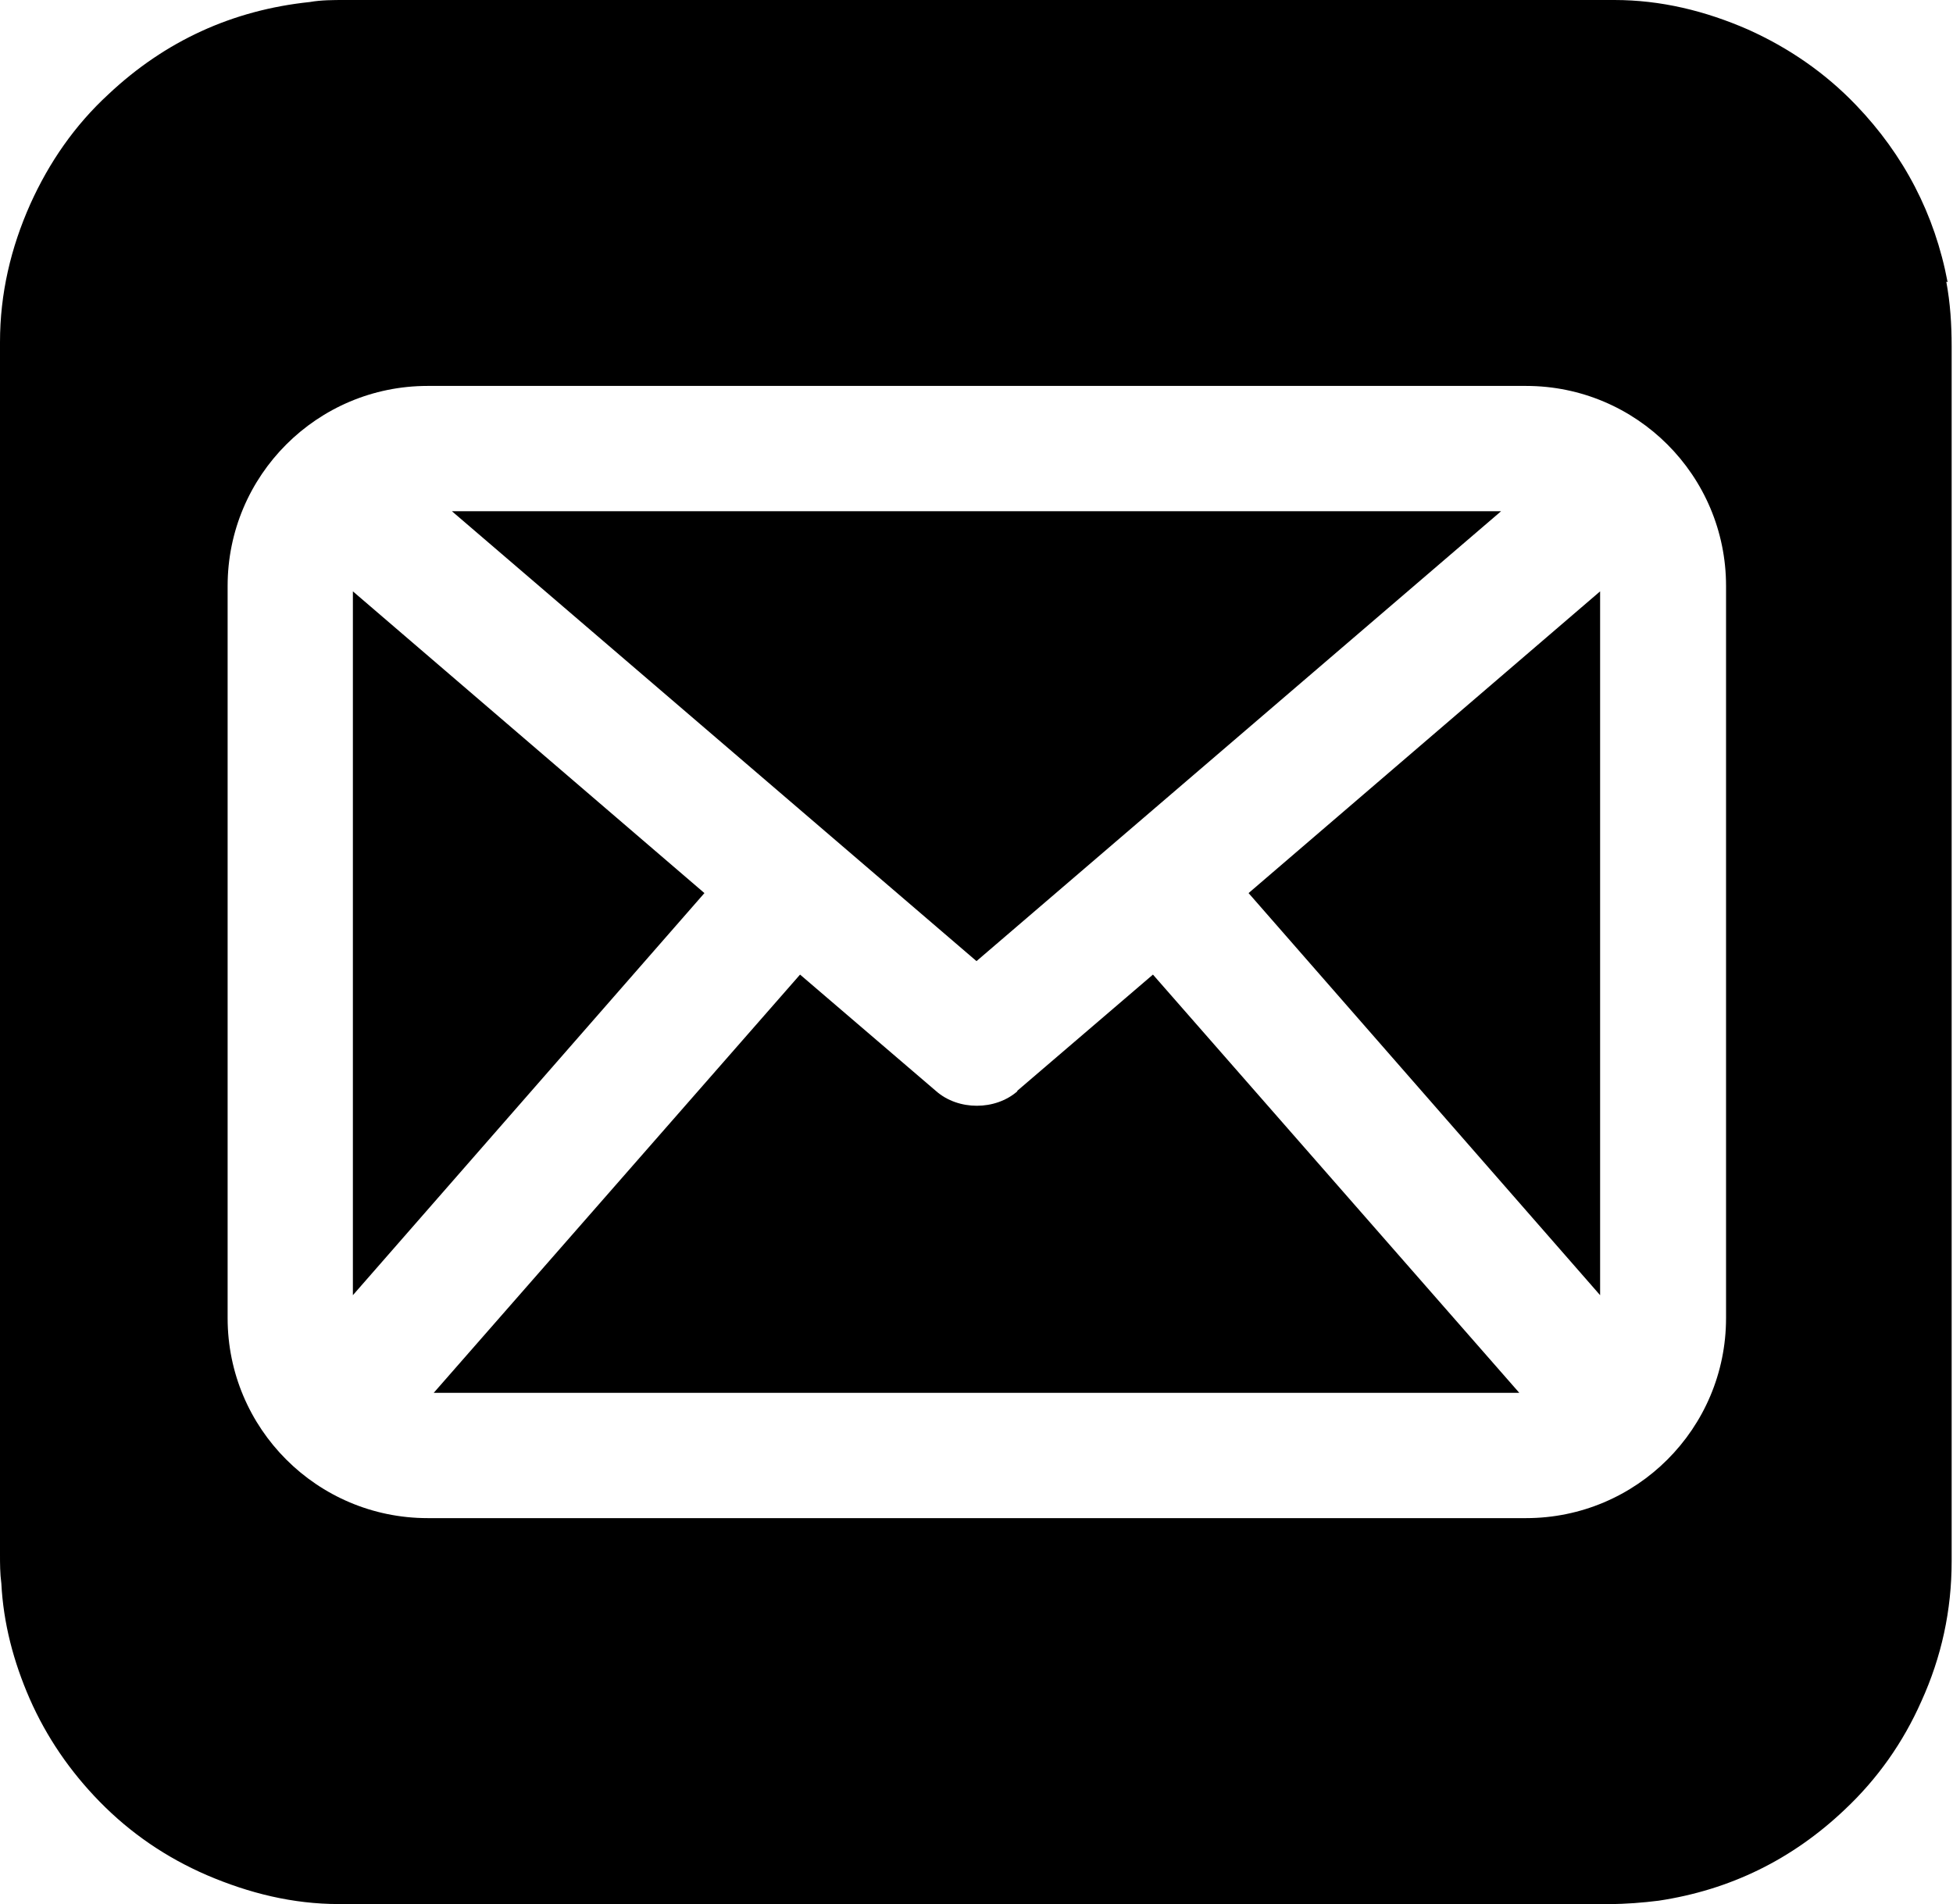 <?xml version="1.0" encoding="UTF-8"?>
<svg id="Layer_1" data-name="Layer 1" xmlns="http://www.w3.org/2000/svg" viewBox="0 0 29 28.27">
  <path d="m15.11,16.2c-.33.29-.88.29-1.21,0l-2.02-1.73-5.44,6.21h16.12l-5.44-6.21-2.02,1.73Z"/>
  <polygon points="22.29 7.59 6.71 7.59 14.5 14.27 22.29 7.59"/>
  <polygon points="5.24 8.78 5.24 19.23 10.46 13.26 5.24 8.78"/>
  <polygon points="23.76 19.23 23.76 8.78 18.54 13.26 23.76 19.23"/>
  <path d="m28.92,4.19c-.19-1.01-.65-1.89-1.36-2.63-.46-.48-1-.85-1.6-1.12C25.32.16,24.66,0,23.97,0,17.68,0,11.4,0,5.12,0c-.17,0-.35,0-.52.03-1.15.12-2.15.58-2.99,1.37-.5.46-.88,1.01-1.16,1.63C.16,3.68,0,4.36,0,5.08,0,11.07,0,17.07,0,23.07c0,.15,0,.29.02.44.03.59.18,1.16.42,1.71.25.57.6,1.08,1.04,1.53.46.47.99.83,1.59,1.09.63.27,1.28.43,1.96.43,3.15,0,6.31,0,9.46,0s6.27,0,9.41,0c.24,0,.49-.02.73-.05,1.06-.16,1.98-.61,2.76-1.35.49-.46.87-1,1.14-1.61.3-.66.45-1.35.45-2.08,0-6.01,0-12.02,0-18.04,0-.32-.02-.64-.08-.96Zm-3.29,15.38c0,1.64-1.33,2.97-2.97,2.97H6.35c-1.64,0-2.97-1.33-2.97-2.97v-10.87c0-1.64,1.33-2.97,2.97-2.97h16.31c1.64,0,2.97,1.33,2.97,2.97v10.87Z"/>
</svg>